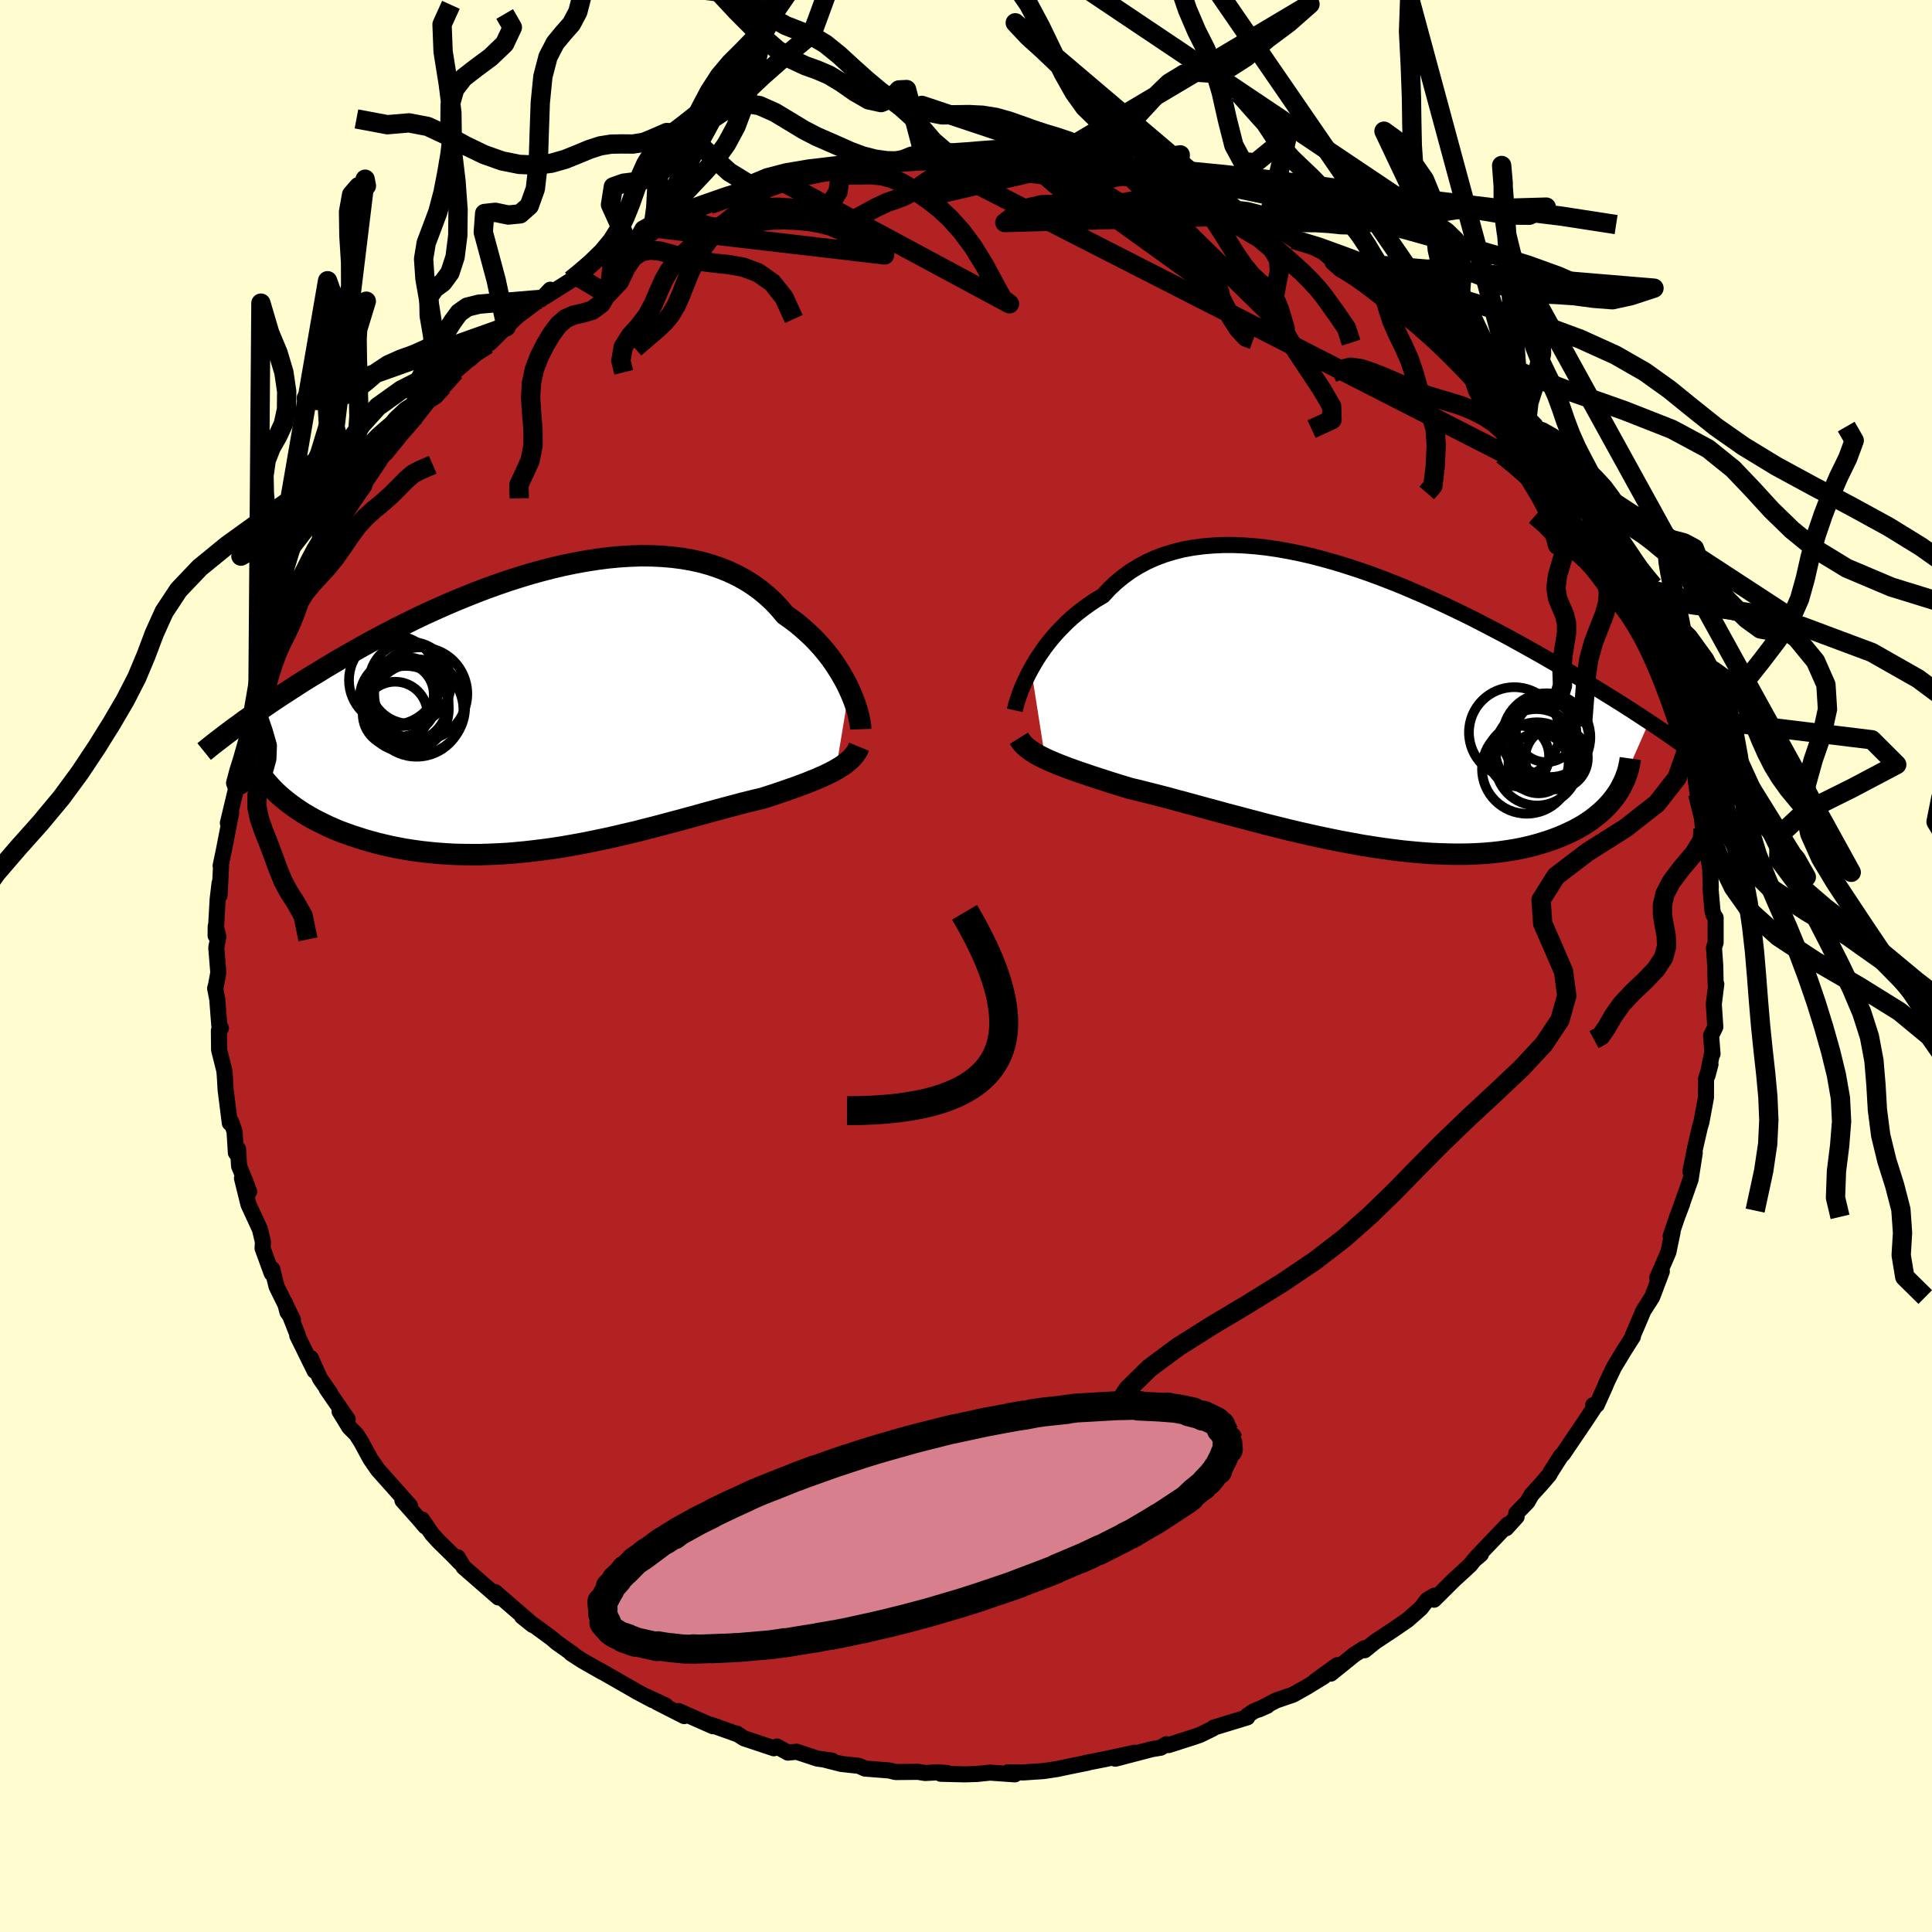 
  <svg viewBox="-100 -100 200 200" xmlns="http://www.w3.org/2000/svg" width="500" height="500" id="face-svg">
    <defs>
      <clipPath id="leftEyeClipPath">
        <polyline points="30.7,-1.94 30.45,-2.47 30.16,-3.01 29.85,-3.55 29.51,-4.1 29.15,-4.65 28.76,-5.2 28.34,-5.74 27.9,-6.27 27.42,-6.8 26.93,-7.31 26.4,-7.81 25.85,-8.3 25.28,-8.78 24.68,-9.23 24.06,-9.67 23.47,-10.37 22.84,-11.04 22.17,-11.66 21.45,-12.25 20.7,-12.79 19.91,-13.29 19.08,-13.74 18.21,-14.15 17.31,-14.51 16.38,-14.83 15.42,-15.1 14.43,-15.32 13.41,-15.5 12.37,-15.63 11.3,-15.72 10.22,-15.77 9.11,-15.78 8,-15.74 6.87,-15.67 5.73,-15.56 4.58,-15.41 3.43,-15.23 2.27,-15.02 1.11,-14.78 -0.05,-14.51 -1.2,-14.21 -2.36,-13.89 -3.5,-13.54 -4.63,-13.18 -5.76,-12.79 -6.87,-12.39 -7.97,-11.97 -9.05,-11.54 -10.12,-11.1 -11.17,-10.65 -12.2,-10.19 -13.21,-9.73 -14.2,-9.26 -15.17,-8.78 -16.12,-8.31 -17.04,-7.83 -17.94,-7.36 -18.82,-6.89 -19.67,-6.42 -20.5,-5.95 -21.31,-5.49 -22.09,-5.04 -22.85,-4.59 -23.59,-4.15 -24.3,-3.71 -25,-3.29 -25.68,-2.87 -26.34,-2.45 -26.97,-2.04 -27.59,-1.64 -28.19,-1.25 -28.78,-0.86 -29.34,-0.48 -29.88,-0.11 -30.41,0.25 -30.92,0.61 -31.41,0.96 -31.89,1.29 -32.34,1.63 -27.83,9.4 -27.45,9.71 -27.04,10.02 -26.62,10.32 -26.18,10.62 -25.73,10.91 -25.25,11.19 -24.76,11.47 -24.24,11.74 -23.71,12 -23.17,12.26 -22.6,12.51 -22.02,12.75 -21.42,12.97 -20.8,13.19 -20.16,13.4 -19.51,13.61 -18.83,13.8 -18.13,13.99 -17.42,14.16 -16.69,14.33 -15.93,14.48 -15.16,14.62 -14.37,14.74 -13.57,14.85 -12.74,14.94 -11.9,15.02 -11.05,15.08 -10.18,15.13 -9.3,15.15 -8.4,15.16 -7.5,15.16 -6.58,15.13 -5.65,15.09 -4.72,15.04 -3.78,14.96 -2.83,14.87 -1.87,14.76 -0.91,14.64 0.05,14.51 1.01,14.36 1.98,14.19 2.94,14.02 3.9,13.83 4.86,13.63 5.82,13.43 6.77,13.21 7.71,12.99 8.65,12.77 9.57,12.53 10.49,12.3 11.4,12.06 12.29,11.82 13.17,11.59 14.04,11.35 14.89,11.12 15.72,10.89 16.54,10.66 17.33,10.45 18.11,10.24 18.87,10.04 19.61,9.84 20.33,9.66 21.03,9.49 21.71,9.33 22.33,9.13 22.95,8.93 23.54,8.73 24.12,8.53 24.69,8.33 25.24,8.14 25.77,7.94 26.28,7.75 26.77,7.55 27.25,7.36 27.7,7.16 28.14,6.97 28.55,6.77 28.95,6.57 29.32,6.37" />
      </clipPath>
      <clipPath id="rightEyeClipPath">
        <polyline points="-33.95,-3.87 -33.64,-4.41 -33.31,-4.96 -32.94,-5.51 -32.55,-6.07 -32.13,-6.62 -31.69,-7.16 -31.21,-7.7 -30.71,-8.22 -30.19,-8.74 -29.64,-9.24 -29.06,-9.72 -28.46,-10.18 -27.83,-10.63 -27.18,-11.06 -26.5,-11.46 -25.86,-12.16 -25.17,-12.81 -24.43,-13.42 -23.66,-13.98 -22.85,-14.48 -22,-14.94 -21.11,-15.34 -20.19,-15.69 -19.24,-15.98 -18.26,-16.23 -17.24,-16.42 -16.2,-16.56 -15.14,-16.65 -14.05,-16.7 -12.95,-16.7 -11.82,-16.65 -10.68,-16.56 -9.53,-16.43 -8.37,-16.26 -7.2,-16.05 -6.03,-15.81 -4.85,-15.54 -3.68,-15.23 -2.5,-14.9 -1.33,-14.54 -0.16,-14.16 1,-13.76 2.14,-13.34 3.28,-12.9 4.41,-12.45 5.51,-11.98 6.61,-11.51 7.68,-11.03 8.74,-10.54 9.77,-10.05 10.79,-9.56 11.78,-9.07 12.75,-8.57 13.69,-8.08 14.61,-7.6 15.51,-7.12 16.38,-6.64 17.23,-6.17 18.05,-5.71 18.85,-5.26 19.63,-4.81 20.38,-4.38 21.1,-3.95 21.81,-3.54 22.49,-3.13 23.15,-2.73 23.79,-2.34 24.42,-1.96 25.02,-1.59 25.6,-1.23 26.17,-0.88 26.71,-0.54 27.24,-0.21 27.75,0.12 28.24,0.43 28.71,0.74 29.16,1.03 29.6,1.32 30.03,1.6 26.81,8.9 26.58,9.24 26.33,9.57 26.07,9.9 25.78,10.22 25.47,10.54 25.14,10.86 24.79,11.16 24.42,11.46 24.03,11.76 23.61,12.04 23.18,12.32 22.72,12.58 22.24,12.84 21.73,13.08 21.21,13.32 20.66,13.55 20.08,13.77 19.48,13.98 18.86,14.17 18.21,14.36 17.54,14.53 16.83,14.69 16.11,14.83 15.35,14.95 14.57,15.06 13.77,15.15 12.94,15.22 12.08,15.27 11.21,15.3 10.3,15.31 9.38,15.3 8.44,15.27 7.47,15.23 6.49,15.16 5.49,15.07 4.47,14.97 3.43,14.84 2.39,14.7 1.33,14.54 0.26,14.37 -0.82,14.17 -1.9,13.97 -2.99,13.75 -4.09,13.52 -5.18,13.28 -6.28,13.03 -7.37,12.77 -8.46,12.5 -9.54,12.23 -10.61,11.95 -11.67,11.67 -12.72,11.39 -13.76,11.12 -14.77,10.84 -15.78,10.57 -16.76,10.3 -17.71,10.04 -18.65,9.79 -19.56,9.54 -20.44,9.31 -21.3,9.09 -22.13,8.88 -22.92,8.68 -23.69,8.5 -24.42,8.28 -25.14,8.06 -25.84,7.84 -26.51,7.62 -27.17,7.41 -27.81,7.2 -28.42,6.99 -29.01,6.79 -29.58,6.59 -30.13,6.39 -30.65,6.19 -31.15,6 -31.62,5.8 -32.07,5.61 -32.49,5.42" />
      </clipPath>
      <filter id="fuzzy">
        <feTurbulence id="turbulence" baseFrequency="0.05" numOctaves="3" type="noise" result="noise" />
        <feDisplacementMap in="SourceGraphic" in2="noise" scale="2" />
      </filter>
      <linearGradient id="rainbowGradient" x1="0%" y1="0%" x2="100%" y2="0%">
        <stop offset="0%" style="stop-color: rgb(0, 0, 0); stop-opacity: 1" />
        <stop offset="50%" style="stop-color: rgb(173, 216, 230); stop-opacity: 1" />
        <stop offset="100%" style="stop-color: rgb(255, 165, 0); stop-opacity: 1" />
      </linearGradient>
    </defs>
    <rect x="-100" y="-100" width="100%" height="100%" fill="rgb(255, 253, 208)" />
    <polyline id="faceContour" points="77.56,-0.06 77.6,1.85 77.67,1.88 77.41,3.95 77.57,6.31 77.13,7.2 77.28,9.09 77.23,9.05 76.76,11.34 77.07,10.17 76.61,11.71 76.6,13.62 76.13,16.16 75.97,16.69 75.5,18.73 74.99,21.26 75.44,19.35 75.01,22.09 73.87,25.32 74.15,24.57 73.62,25.97 72.95,27.94 73.15,27.51 72.71,29.62 72.45,30.23 71.55,32.3 72.03,31.62 71.03,34.27 70.12,35.69 69.73,36.62 69.02,38.27 69.04,38.36 68.12,39.81 67.09,41.51 66.33,43.1 66.15,43.54 65.3,45.43 64.93,45.46 65.12,45.58 64.05,47.2 61.8,50.52 61.6,50.7 60.51,52.41 60.39,52.65 59.62,53.55 58.55,54.73 58.11,55.49 56.96,56.67 57,57.01 55.92,58.2 56.09,57.81 52.84,61.21 53.3,60.9 52.59,61.5 52.19,62.01 50.47,63.59 48.45,65.6 48.49,65.18 47.75,65.62 47.07,66.5 45.68,67.72 44.35,68.63 42.33,69.97 41.27,70.83 41.25,70.62 40.18,71.3 37.77,73.25 38.43,72.38 36.16,74.02 37.03,73.56 35.3,74.62 33.86,75.43 32.11,76.03 30.33,76.96 31.19,76.58 29.77,77.16 29.12,77.61 29.12,77.78 25.65,78.84 25.54,78.95 24.23,79.59 23.69,79.78 20.97,80.65 20.75,80.56 20.16,80.92 19.25,81.07 15.46,82.06 17.46,81.44 14.36,82.11 12.33,82.51 12.58,82.48 10.65,82.87 9.56,83.1 9.43,83.13 8.03,83.34 5.97,83.48 4.34,83.47 5.06,83.68 2.49,83.5 1.14,83.64 -0.12,83.68 -2.61,83.62 -1.95,83.54 -2.92,83.47 -4.25,83.54 -4.95,83.42 -7.31,83.44 -7.94,83.28 -10.46,83.08 -11.09,82.8 -12.92,82.6 -14.68,82.15 -13.88,82.25 -15.38,82.05 -17.54,81.34 -18.44,81.43 -19.57,80.8 -19.89,80.98 -22.98,79.95 -23.76,79.45 -23.58,79.56 -24.32,79.29 -26.37,78.56 -26.19,78.7 -29.75,77.13 -29.17,77.65 -32,76.21 -31.09,76.56 -33.04,75.64 -32.42,76 -34.06,75.13 -35.08,74.54 -37.98,72.88 -37.61,73.11 -39.75,71.89 -40.9,71.14 -40.7,71.22 -42.33,70.07 -42.88,69.6 -45.96,67.34 -44.86,68.22 -45.04,68.02 -48.75,64.81 -48.59,65.1 -48.4,65.37 -52,62.24 -52.62,61.21 -52.41,61.74 -53.02,61.1 -54.58,59.57 -55.27,58.82 -56.31,57.3 -55.97,58.02 -56.67,57.2 -58.34,55.32 -57.55,55.89 -59.71,53.46 -60.88,52.15 -61.66,51.02 -62.62,49.25 -63.12,48.47 -63.84,47.75 -64.85,46.1 -64.01,46.92 -66.19,43.76 -65.85,44.17 -66.87,42.71 -67.83,40.59 -67.43,41.91 -69.23,38.25 -69.17,38.24 -70.49,34.89 -70.24,35.83 -69.68,36.61 -71.37,33.18 -71.82,31.37 -71.87,31.82 -72.82,29.22 -72.78,28.57 -73.09,27.26 -74.28,24.68 -74.95,21.97 -74.21,23.36 -74.59,22.33 -75.25,20.71 -75.36,18.94 -75.58,19.34 -75.72,17.13 -76.05,16.17 -76.21,16.25 -76.64,12.85 -76.73,11.33 -76.78,10.81 -77.32,8.67 -77.34,6.68 -77.13,6.44 -77.3,6.13 -77.51,3.42 -77.73,2.32 -77.63,1.95 -77.4,0.69 -77.61,-1.89 -77.39,-3.05 -77.67,-4.11 -77.68,-3.15 -77.47,-6.89 -77.27,-8.58 -77.27,-7.31 -77.12,-10.27 -77.16,-10.38 -76.82,-12.01 -76.07,-15.86 -76.19,-15.31 -76.41,-14.8 -75.56,-18.35 -75.77,-18.94 -75.43,-20.22 -75.11,-21.23 -73.94,-25.3 -74.56,-23.08 -73.6,-26.05 -73.3,-27.74 -73.13,-28.11 -72.76,-29.14 -71.75,-32.2 -71.82,-32.26 -71.58,-32.8 -70.52,-34.71 -70.24,-35.08 -69.8,-35.98 -68.93,-38.31 -68.58,-38.77 -68.09,-39.91 -67.64,-40.86 -67.02,-41.81 -66.88,-42.95 -64.9,-45.51 -64.91,-45.76 -63.18,-48.48 -64.4,-47.08 -62.44,-49.79 -62.62,-49.45 -60.72,-52.27 -60.92,-52.09 -59.15,-54.34 -60.08,-53.06 -58.51,-55 -57.36,-56.32 -55.48,-58.7 -55.8,-58.4 -54.92,-58.95 -54.15,-60.03 -52.91,-61.53 -50.37,-63.73 -51.34,-62.83 -49.3,-64.86 -49.53,-64.33 -49.26,-64.51 -47.6,-66.16 -46.45,-67.25 -44.02,-69.09 -43.99,-69.01 -43.04,-70.01 -43.64,-69.25 -40.9,-70.97 -40.88,-71.01 -40.26,-71.41 -38.95,-72.68 -36.48,-74.04 -34.97,-74.77 -36.03,-74.35 -33.72,-75.55 -32.6,-76.01 -31.78,-76.34 -31.13,-76.83 -32.02,-76.6 -29.01,-77.95 -29.08,-77.77 -26.55,-78.81 -25.97,-79.02 -24.05,-79.45 -21.67,-80.45 -21.93,-80.38 -21.44,-80.58 -18.9,-81.13 -16.74,-81.74 -16.34,-81.92 -16.73,-81.9 -12.49,-82.79 -12.91,-82.58 -13.62,-82.57 -10.96,-82.82 -9.52,-83.16 -7.49,-83.26 -8,-83.17 -5.31,-83.48 -6.57,-83.33 -4.3,-83.68 -3.93,-83.65 -2.15,-83.84 -0.86,-83.72 0.25,-83.91 2.01,-83.93 4.32,-83.68 4.36,-83.52 5.49,-83.63 7.42,-83.23 8.22,-83.28 10.25,-82.93 11.05,-82.95 12.16,-82.7 13.57,-82.64 14.25,-82.41 14.99,-82.08 16.89,-81.84 18.13,-81.66 18.96,-81.1 21.25,-80.47 21.05,-80.64 21.94,-80.2 25.28,-79.19 24.83,-79.37 27.16,-78.59 27.97,-78.23 29.31,-77.67 29.57,-77.29 31.16,-76.75 32.38,-76.2 33.91,-75.21 34.38,-74.96 35.05,-74.86 37,-73.89 38.09,-72.94 39.76,-72.03 38.57,-72.55 39.22,-72.48 42.91,-69.94 42.98,-69.56 43.69,-69.15 43.52,-69.53 45.4,-67.85 46.07,-67.36 46.84,-66.88 49.57,-64.2 49.5,-64.73 50.35,-63.56 51.76,-62.48 52.43,-61.84 52.2,-62.03 53.54,-60.66 55.26,-58.5 57.07,-56.89 56.15,-57.64 57.4,-56.56 59.08,-54.43 58.33,-55.58 59.05,-54.16 61.11,-51.9 61.38,-51.23 62.39,-49.36 64.09,-47.61 63.8,-48.06 64.75,-46.06 65.7,-44.62 66.1,-43.84 66.08,-43.86 67.28,-42.17 67.39,-41.3 68.36,-39.8 68.19,-39.71 69.1,-38.24 69.64,-37.43 69.5,-37.32 70.12,-36.24 71.34,-32.98 71.77,-31.95 72.24,-30.66 72.83,-28.29 72.1,-30.83 73.59,-26.48 73.89,-25.84 74.36,-23.83 74.39,-23.69 74.64,-22.44 75.5,-20.08 75.54,-19.22 75.74,-17.83 76.33,-16.32 76.11,-16.06 76.3,-14.18 76.47,-13.09 76.74,-11.99 77.04,-10.04 77.1,-8.16 77.08,-7.93 77.27,-5.77 77.37,-5.33 77.6,-5 77.6,-2.43 77.43,-1.9 77.56,-0.06 77.6,1.85" fill="rgb(178, 34, 34)" stroke="black" stroke-width="1.667" stroke-linejoin="round" filter="url(#fuzzy)" />
    <g transform="translate(40.69 -26.88)">
      <polyline id="rightCountour" points="-33.95,-3.87 -33.64,-4.41 -33.31,-4.96 -32.94,-5.51 -32.55,-6.07 -32.13,-6.62 -31.69,-7.16 -31.21,-7.7 -30.71,-8.22 -30.19,-8.74 -29.64,-9.24 -29.06,-9.72 -28.46,-10.18 -27.83,-10.63 -27.18,-11.06 -26.5,-11.46 -25.86,-12.16 -25.17,-12.81 -24.43,-13.42 -23.66,-13.98 -22.85,-14.48 -22,-14.94 -21.11,-15.34 -20.19,-15.69 -19.24,-15.98 -18.26,-16.23 -17.24,-16.42 -16.2,-16.56 -15.14,-16.65 -14.05,-16.7 -12.95,-16.7 -11.82,-16.65 -10.68,-16.56 -9.53,-16.43 -8.37,-16.26 -7.2,-16.05 -6.03,-15.81 -4.85,-15.54 -3.68,-15.23 -2.5,-14.9 -1.33,-14.54 -0.16,-14.16 1,-13.76 2.14,-13.34 3.28,-12.9 4.41,-12.45 5.51,-11.98 6.61,-11.51 7.68,-11.03 8.74,-10.54 9.77,-10.05 10.79,-9.56 11.78,-9.07 12.75,-8.57 13.69,-8.08 14.61,-7.6 15.51,-7.12 16.38,-6.64 17.23,-6.17 18.05,-5.71 18.85,-5.26 19.63,-4.81 20.38,-4.38 21.1,-3.95 21.81,-3.54 22.49,-3.13 23.15,-2.73 23.79,-2.34 24.42,-1.96 25.02,-1.59 25.6,-1.23 26.17,-0.88 26.71,-0.54 27.24,-0.21 27.75,0.12 28.24,0.43 28.71,0.74 29.16,1.03 29.6,1.32 30.03,1.6 26.81,8.9 26.58,9.24 26.33,9.57 26.07,9.9 25.78,10.22 25.47,10.54 25.14,10.86 24.79,11.16 24.42,11.46 24.03,11.76 23.61,12.04 23.18,12.32 22.72,12.58 22.24,12.84 21.73,13.08 21.21,13.32 20.66,13.55 20.08,13.77 19.48,13.98 18.86,14.17 18.21,14.36 17.54,14.53 16.83,14.69 16.11,14.83 15.35,14.95 14.57,15.06 13.77,15.15 12.94,15.22 12.08,15.27 11.21,15.3 10.3,15.31 9.38,15.3 8.44,15.27 7.47,15.23 6.49,15.16 5.49,15.07 4.47,14.97 3.43,14.84 2.39,14.7 1.33,14.54 0.26,14.37 -0.82,14.17 -1.9,13.97 -2.99,13.75 -4.09,13.52 -5.18,13.28 -6.28,13.03 -7.37,12.77 -8.46,12.5 -9.54,12.23 -10.61,11.95 -11.67,11.67 -12.72,11.39 -13.76,11.12 -14.77,10.84 -15.78,10.57 -16.76,10.3 -17.71,10.04 -18.65,9.79 -19.56,9.54 -20.44,9.31 -21.3,9.09 -22.13,8.88 -22.92,8.68 -23.69,8.5 -24.42,8.28 -25.14,8.06 -25.84,7.84 -26.51,7.62 -27.17,7.41 -27.81,7.2 -28.42,6.99 -29.01,6.79 -29.58,6.59 -30.13,6.39 -30.65,6.19 -31.15,6 -31.62,5.8 -32.07,5.61 -32.49,5.42" fill="white" stroke="white" stroke-width="0" stroke-linejoin="round" filter="url(#fuzzy)" />
    </g>
    <g transform="translate(-42.79 -26.69)">
      <polyline id="leftCountour" points="30.7,-1.94 30.45,-2.47 30.16,-3.01 29.85,-3.55 29.51,-4.1 29.15,-4.65 28.76,-5.2 28.34,-5.74 27.9,-6.27 27.42,-6.8 26.93,-7.31 26.4,-7.81 25.85,-8.3 25.28,-8.78 24.68,-9.23 24.06,-9.67 23.47,-10.37 22.84,-11.04 22.17,-11.66 21.45,-12.25 20.7,-12.79 19.91,-13.29 19.08,-13.74 18.21,-14.15 17.31,-14.51 16.38,-14.83 15.42,-15.1 14.43,-15.32 13.41,-15.5 12.37,-15.63 11.3,-15.72 10.22,-15.77 9.11,-15.78 8,-15.74 6.87,-15.67 5.73,-15.56 4.58,-15.41 3.43,-15.23 2.27,-15.02 1.11,-14.78 -0.05,-14.51 -1.2,-14.21 -2.36,-13.89 -3.5,-13.54 -4.63,-13.18 -5.76,-12.79 -6.87,-12.39 -7.97,-11.97 -9.05,-11.54 -10.12,-11.1 -11.17,-10.65 -12.2,-10.19 -13.21,-9.73 -14.2,-9.26 -15.17,-8.78 -16.12,-8.31 -17.04,-7.83 -17.94,-7.36 -18.82,-6.89 -19.67,-6.42 -20.5,-5.95 -21.31,-5.49 -22.09,-5.04 -22.85,-4.59 -23.59,-4.15 -24.3,-3.71 -25,-3.29 -25.68,-2.87 -26.34,-2.45 -26.97,-2.04 -27.59,-1.64 -28.19,-1.25 -28.78,-0.86 -29.34,-0.48 -29.88,-0.11 -30.41,0.25 -30.92,0.61 -31.41,0.96 -31.89,1.29 -32.34,1.63 -27.83,9.4 -27.45,9.71 -27.04,10.02 -26.62,10.32 -26.18,10.62 -25.73,10.91 -25.25,11.19 -24.76,11.47 -24.24,11.74 -23.71,12 -23.17,12.26 -22.6,12.51 -22.02,12.75 -21.42,12.97 -20.8,13.19 -20.16,13.4 -19.51,13.61 -18.83,13.8 -18.13,13.99 -17.42,14.16 -16.69,14.33 -15.93,14.48 -15.16,14.62 -14.37,14.74 -13.57,14.85 -12.74,14.94 -11.9,15.02 -11.05,15.08 -10.18,15.13 -9.3,15.15 -8.4,15.16 -7.5,15.16 -6.58,15.13 -5.65,15.09 -4.72,15.04 -3.78,14.96 -2.83,14.87 -1.87,14.76 -0.91,14.64 0.05,14.51 1.01,14.36 1.98,14.19 2.94,14.02 3.9,13.83 4.86,13.63 5.82,13.43 6.77,13.21 7.71,12.99 8.65,12.77 9.57,12.53 10.49,12.3 11.4,12.06 12.29,11.82 13.17,11.59 14.04,11.35 14.89,11.12 15.72,10.89 16.54,10.66 17.33,10.45 18.11,10.24 18.87,10.04 19.61,9.84 20.33,9.66 21.03,9.49 21.71,9.33 22.33,9.13 22.95,8.93 23.54,8.73 24.12,8.53 24.69,8.33 25.24,8.14 25.77,7.94 26.28,7.75 26.77,7.55 27.25,7.36 27.7,7.16 28.14,6.97 28.55,6.77 28.95,6.57 29.32,6.37" fill="white" stroke="white" stroke-width="0" stroke-linejoin="round" filter="url(#fuzzy)" />
    </g>
    <g transform="translate(40.69 -26.88)">
      <polyline id="rightUpper" points="-35.64,0.41 -35.58,0.14 -35.5,-0.17 -35.39,-0.53 -35.26,-0.93 -35.11,-1.36 -34.93,-1.82 -34.72,-2.31 -34.49,-2.81 -34.24,-3.33 -33.95,-3.87 -33.64,-4.41 -33.31,-4.96 -32.94,-5.51 -32.55,-6.07 -32.13,-6.62 -31.69,-7.16 -31.21,-7.7 -30.71,-8.22 -30.19,-8.74 -29.64,-9.24 -29.06,-9.72 -28.46,-10.18 -27.83,-10.63 -27.18,-11.06 -26.5,-11.46 -25.86,-12.16 -25.17,-12.81 -24.43,-13.42 -23.66,-13.98 -22.85,-14.48 -22,-14.94 -21.11,-15.34 -20.19,-15.69 -19.24,-15.98 -18.26,-16.23 -17.24,-16.42 -16.2,-16.56 -15.14,-16.65 -14.05,-16.7 -12.95,-16.7 -11.82,-16.65 -10.68,-16.56 -9.53,-16.43 -8.37,-16.26 -7.2,-16.05 -6.03,-15.81 -4.85,-15.54 -3.68,-15.23 -2.5,-14.9 -1.33,-14.54 -0.16,-14.16 1,-13.76 2.14,-13.34 3.28,-12.9 4.41,-12.45 5.51,-11.98 6.61,-11.51 7.68,-11.03 8.74,-10.54 9.77,-10.05 10.79,-9.56 11.78,-9.07 12.75,-8.57 13.69,-8.08 14.61,-7.6 15.51,-7.12 16.38,-6.64 17.23,-6.17 18.05,-5.71 18.85,-5.26 19.63,-4.81 20.38,-4.38 21.1,-3.95 21.81,-3.54 22.49,-3.13 23.15,-2.73 23.79,-2.34 24.42,-1.96 25.02,-1.59 25.6,-1.23 26.17,-0.88 26.71,-0.54 27.24,-0.21 27.75,0.12 28.24,0.43 28.71,0.74 29.16,1.03 29.6,1.32 30.03,1.6 30.43,1.87 30.82,2.13 31.2,2.39 31.56,2.63 31.91,2.87 32.24,3.1 32.56,3.32 32.86,3.54 33.16,3.75 33.44,3.95" fill="none" stroke="black" stroke-width="1.667" stroke-linejoin="round" filter="url(#fuzzy)" />
      <polyline id="rightLower" points="-35.21,3.3 -35.06,3.54 -34.89,3.78 -34.69,4 -34.46,4.21 -34.2,4.42 -33.91,4.63 -33.6,4.83 -33.26,5.03 -32.89,5.22 -32.49,5.42 -32.07,5.61 -31.62,5.8 -31.15,6 -30.65,6.19 -30.13,6.39 -29.58,6.59 -29.01,6.79 -28.42,6.99 -27.81,7.2 -27.17,7.41 -26.51,7.62 -25.84,7.84 -25.14,8.06 -24.42,8.28 -23.69,8.5 -22.92,8.68 -22.13,8.88 -21.3,9.09 -20.44,9.31 -19.56,9.54 -18.65,9.79 -17.71,10.04 -16.76,10.3 -15.78,10.57 -14.77,10.84 -13.76,11.12 -12.72,11.39 -11.67,11.67 -10.61,11.95 -9.54,12.23 -8.46,12.5 -7.37,12.77 -6.28,13.03 -5.18,13.28 -4.09,13.52 -2.99,13.75 -1.9,13.97 -0.82,14.17 0.26,14.37 1.33,14.54 2.39,14.7 3.43,14.84 4.47,14.97 5.49,15.07 6.49,15.16 7.47,15.23 8.44,15.27 9.38,15.3 10.3,15.31 11.21,15.3 12.08,15.27 12.94,15.22 13.77,15.15 14.57,15.06 15.35,14.95 16.11,14.83 16.83,14.69 17.54,14.53 18.21,14.36 18.86,14.17 19.48,13.98 20.08,13.77 20.66,13.55 21.21,13.32 21.73,13.08 22.24,12.84 22.72,12.58 23.18,12.32 23.61,12.04 24.03,11.76 24.42,11.46 24.79,11.16 25.14,10.86 25.47,10.54 25.78,10.22 26.07,9.9 26.33,9.57 26.58,9.24 26.81,8.9 27.02,8.56 27.2,8.21 27.37,7.87 27.53,7.52 27.66,7.17 27.78,6.82 27.88,6.47 27.96,6.11 28.03,5.76 28.08,5.4" fill="none" stroke="black" stroke-width="2.222" stroke-linejoin="round" filter="url(#fuzzy)" />
      <circle r="4.546" cx="19.397" cy="3.192" stroke="black" fill="none" stroke-width="1.0" filter="url(#fuzzy)" clip-path="url(#rightEyeClipPath)" /><circle r="4.686" cx="16.062" cy="2.702" stroke="black" fill="none" stroke-width="1.0" filter="url(#fuzzy)" clip-path="url(#rightEyeClipPath)" /><circle r="3.128" cx="19.367" cy="2.647" stroke="black" fill="none" stroke-width="1.0" filter="url(#fuzzy)" clip-path="url(#rightEyeClipPath)" /><circle r="4.64" cx="17.367" cy="6.477" stroke="black" fill="none" stroke-width="1.0" filter="url(#fuzzy)" clip-path="url(#rightEyeClipPath)" /><circle r="3.242" cx="20.442" cy="5.357" stroke="black" fill="none" stroke-width="1.0" filter="url(#fuzzy)" clip-path="url(#rightEyeClipPath)" /><circle r="3.982" cx="19.822" cy="3.332" stroke="black" fill="none" stroke-width="1.0" filter="url(#fuzzy)" clip-path="url(#rightEyeClipPath)" /><circle r="4.31" cx="18.422" cy="5.957" stroke="black" fill="none" stroke-width="1.0" filter="url(#fuzzy)" clip-path="url(#rightEyeClipPath)" /><circle r="3.152" cx="16.517" cy="5.142" stroke="black" fill="none" stroke-width="1.0" filter="url(#fuzzy)" clip-path="url(#rightEyeClipPath)" /><circle r="4.254" cx="18.357" cy="4.537" stroke="black" fill="none" stroke-width="1.0" filter="url(#fuzzy)" clip-path="url(#rightEyeClipPath)" /><circle r="3.114" cx="18.577" cy="5.892" stroke="black" fill="none" stroke-width="1.0" filter="url(#fuzzy)" clip-path="url(#rightEyeClipPath)" />
      </g>
    <g transform="translate(-42.79 -26.69)">
      <polyline id="leftUpper" points="31.89,2.18 31.88,1.92 31.84,1.62 31.78,1.28 31.7,0.9 31.6,0.48 31.47,0.04 31.32,-0.42 31.14,-0.91 30.93,-1.42 30.7,-1.94 30.45,-2.47 30.16,-3.01 29.85,-3.55 29.51,-4.1 29.15,-4.65 28.76,-5.2 28.34,-5.74 27.9,-6.27 27.42,-6.8 26.93,-7.31 26.4,-7.81 25.85,-8.3 25.28,-8.78 24.68,-9.23 24.06,-9.67 23.47,-10.37 22.84,-11.04 22.17,-11.66 21.45,-12.25 20.7,-12.79 19.91,-13.29 19.08,-13.74 18.21,-14.15 17.31,-14.51 16.38,-14.83 15.42,-15.1 14.43,-15.32 13.41,-15.5 12.37,-15.63 11.3,-15.72 10.22,-15.77 9.11,-15.78 8,-15.74 6.87,-15.67 5.73,-15.56 4.58,-15.41 3.43,-15.23 2.27,-15.02 1.11,-14.78 -0.05,-14.51 -1.2,-14.21 -2.36,-13.89 -3.5,-13.54 -4.63,-13.18 -5.76,-12.79 -6.87,-12.39 -7.97,-11.97 -9.05,-11.54 -10.12,-11.1 -11.17,-10.65 -12.2,-10.19 -13.21,-9.73 -14.2,-9.26 -15.17,-8.78 -16.12,-8.31 -17.04,-7.83 -17.94,-7.36 -18.82,-6.89 -19.67,-6.42 -20.5,-5.95 -21.31,-5.49 -22.09,-5.04 -22.85,-4.59 -23.59,-4.15 -24.3,-3.71 -25,-3.29 -25.68,-2.87 -26.34,-2.45 -26.97,-2.04 -27.59,-1.64 -28.19,-1.25 -28.78,-0.86 -29.34,-0.48 -29.88,-0.11 -30.41,0.25 -30.92,0.61 -31.41,0.96 -31.89,1.29 -32.34,1.63 -32.79,1.95 -33.21,2.26 -33.62,2.57 -34.02,2.87 -34.39,3.16 -34.76,3.44 -35.11,3.71 -35.45,3.98 -35.77,4.24 -36.08,4.49" fill="none" stroke="black" stroke-width="2.222" stroke-linejoin="round" filter="url(#fuzzy)" />
      <polyline id="leftLower" points="31.72,3.99 31.6,4.28 31.45,4.54 31.27,4.8 31.06,5.05 30.83,5.29 30.58,5.51 30.3,5.74 30,5.95 29.67,6.16 29.32,6.37 28.95,6.57 28.55,6.77 28.14,6.97 27.7,7.16 27.25,7.36 26.77,7.55 26.28,7.75 25.77,7.94 25.24,8.14 24.69,8.33 24.12,8.53 23.54,8.73 22.95,8.93 22.33,9.13 21.71,9.33 21.03,9.49 20.33,9.66 19.61,9.84 18.87,10.04 18.11,10.24 17.33,10.45 16.54,10.66 15.72,10.89 14.89,11.12 14.04,11.35 13.17,11.59 12.29,11.82 11.4,12.06 10.49,12.3 9.57,12.53 8.65,12.77 7.71,12.99 6.77,13.21 5.82,13.43 4.86,13.63 3.9,13.83 2.94,14.02 1.98,14.19 1.01,14.36 0.05,14.51 -0.91,14.64 -1.87,14.76 -2.83,14.87 -3.78,14.96 -4.72,15.04 -5.65,15.09 -6.58,15.13 -7.5,15.16 -8.4,15.16 -9.3,15.15 -10.18,15.13 -11.05,15.08 -11.9,15.02 -12.74,14.94 -13.57,14.85 -14.37,14.74 -15.16,14.62 -15.93,14.48 -16.69,14.33 -17.42,14.16 -18.13,13.99 -18.83,13.8 -19.51,13.61 -20.16,13.4 -20.8,13.19 -21.42,12.97 -22.02,12.75 -22.6,12.51 -23.17,12.26 -23.71,12 -24.24,11.74 -24.76,11.47 -25.25,11.19 -25.73,10.91 -26.18,10.62 -26.62,10.32 -27.04,10.02 -27.45,9.71 -27.83,9.4 -28.2,9.09 -28.55,8.77 -28.88,8.45 -29.19,8.12 -29.48,7.8 -29.76,7.47 -30.02,7.14 -30.27,6.81 -30.5,6.47 -30.71,6.14" fill="none" stroke="black" stroke-width="2.222" stroke-linejoin="round" filter="url(#fuzzy)" />
      <circle r="4.466" cx="-15.242" cy="-0.812" stroke="black" fill="none" stroke-width="1.0" filter="url(#fuzzy)" clip-path="url(#leftEyeClipPath)" /><circle r="4.014" cx="-15.957" cy="-1.052" stroke="black" fill="none" stroke-width="1.0" filter="url(#fuzzy)" clip-path="url(#leftEyeClipPath)" /><circle r="3.266" cx="-15.572" cy="-1.412" stroke="black" fill="none" stroke-width="1.0" filter="url(#fuzzy)" clip-path="url(#leftEyeClipPath)" /><circle r="4.848" cx="-14.087" cy="0.178" stroke="black" fill="none" stroke-width="1.0" filter="url(#fuzzy)" clip-path="url(#leftEyeClipPath)" /><circle r="3.352" cx="-16.312" cy="0.613" stroke="black" fill="none" stroke-width="1.0" filter="url(#fuzzy)" clip-path="url(#leftEyeClipPath)" /><circle r="4.446" cx="-15.192" cy="0.073" stroke="black" fill="none" stroke-width="1.0" filter="url(#fuzzy)" clip-path="url(#leftEyeClipPath)" /><circle r="4.606" cx="-16.477" cy="-2.902" stroke="black" fill="none" stroke-width="1.0" filter="url(#fuzzy)" clip-path="url(#leftEyeClipPath)" /><circle r="4.944" cx="-14.007" cy="-0.107" stroke="black" fill="none" stroke-width="1.0" filter="url(#fuzzy)" clip-path="url(#leftEyeClipPath)" /><circle r="4.244" cx="-14.767" cy="-2.627" stroke="black" fill="none" stroke-width="1.0" filter="url(#fuzzy)" clip-path="url(#leftEyeClipPath)" /><circle r="4.818" cx="-13.652" cy="-1.482" stroke="black" fill="none" stroke-width="1.0" filter="url(#fuzzy)" clip-path="url(#leftEyeClipPath)" />
    </g>
    <g id="hairs">
      <polyline points="76.47,-13.09 77.6,-14.52 77.41,-15.69 77.07,-16.8 76.87,-17.99 76.77,-19.28 76.69,-20.62 76.56,-21.97 76.35,-23.31 76.06,-24.62 75.72,-25.92 75.36,-27.22 75.04,-28.52 74.79,-29.85 74.6,-31.21 74.42,-32.63 74.2,-34.11 73.92,-35.63 73.61,-37.11 73.31,-38.48 73.06,-39.7 72.85,-40.78 72.68,-41.82 72.59,-42.94 72.55,-44.46 -4.3,-83.68 -6.15,-90.73 -6.94,-90.69 -7.76,-89.8 -8.8,-89.38 -10.08,-89.66 -11.5,-90.48 -12.89,-91.45 -14.18,-92.23 -15.39,-92.75 -16.62,-93.19 -17.98,-93.82 -19.54,-94.86 -21.41,-96.48 -23.74,-98.82 -26.37,-101.64 -28.16,-103.21" fill="none" stroke="rgb(0, 0, 0)" stroke-width="2" stroke-linejoin="round" filter="url(#fuzzy)" /><polyline points="-5.31,-83.48 -7.01,-83.34 -8.18,-83.36 -9.43,-83.53 -10.74,-83.87 -12,-84.34 -13.16,-84.86 -14.28,-85.35 -15.47,-85.87 -16.77,-86.54 -18.22,-87.42 -19.78,-88.36 -21.38,-89.07 -22.83,-89.3 -24.01,-89.13 -25.1,-89.04 -26.97,-89.09" fill="none" stroke="rgb(0, 0, 0)" stroke-width="2" stroke-linejoin="round" filter="url(#fuzzy)" /><polyline points="17.37,-84.19 15.89,-84.37 14.79,-84.53 13.75,-84.6 12.67,-84.58 11.52,-84.51 10.31,-84.43 9.06,-84.4 7.81,-84.43 6.56,-84.49 5.32,-84.54 4.06,-84.55 2.78,-84.49 1.46,-84.39 0.13,-84.28 -1.19,-84.19 -2.47,-84.15 -3.65,-84.13 -4.72,-84.05 -5.63,-83.83 -6.48,-83.49 -8,-83.17" fill="none" stroke="rgb(0, 0, 0)" stroke-width="2" stroke-linejoin="round" filter="url(#fuzzy)" /><polyline points="76.3,-14.18 76.22,-13.04 75.35,-11.63 74.07,-10.12 73,-8.7 72.35,-7.44 72.09,-6.32 72.1,-5.27 72.27,-4.24 72.48,-3.16 72.53,-2.04 72.22,-0.89 71.46,0.29 70.33,1.48 69.05,2.69 67.89,3.92 67.01,5.17 66.35,6.32 65.72,7.24 65.01,7.62" fill="none" stroke="rgb(0, 0, 0)" stroke-width="2" stroke-linejoin="round" filter="url(#fuzzy)" /><polyline points="-12.91,-82.58 -13.25,-80.14 -14.32,-78.45 -15.52,-78.05 -16.8,-78.24 -18.12,-78.46 -19.42,-78.55 -20.7,-78.52 -21.94,-78.35 -23.16,-77.98 -24.32,-77.37 -25.42,-76.52 -26.42,-75.45 -27.28,-74.27 -28,-73.03 -28.59,-71.8 -29.07,-70.61 -29.52,-69.47 -29.99,-68.4 -30.55,-67.45 -31.19,-66.66 -31.9,-65.99 -32.8,-65.22 -34.27,-63.95" fill="none" stroke="rgb(0, 0, 0)" stroke-width="2" stroke-linejoin="round" filter="url(#fuzzy)" /><polyline points="-12.49,-82.79 -12.66,-82.22 -12.13,-81.89 -11.1,-81.88 -9.89,-81.91 -8.7,-81.8 -7.63,-81.51 -6.65,-81.07 -5.73,-80.54 -4.8,-79.94 -3.82,-79.25 -2.76,-78.42 -1.64,-77.38 -0.47,-76.08 0.73,-74.47 1.9,-72.57 2.96,-70.61 3.79,-69.08 4.5,-68.55 -18.9,-81.13 -20.57,-80.55 -21.52,-79.94 -22.39,-79.13 -23.39,-78.17 -24.51,-77.21 -25.68,-76.36 -26.8,-75.6 -27.83,-74.89 -28.72,-74.19 -29.48,-73.49 -30.15,-72.77 -30.75,-71.95 -31.3,-70.98 -31.82,-69.82 -32.35,-68.57 -33,-67.35 -33.82,-66.27 -34.74,-65.25 -35.49,-64.06 -35.73,-62.65 -35.43,-61.46" fill="none" stroke="rgb(0, 0, 0)" stroke-width="2" stroke-linejoin="round" filter="url(#fuzzy)" /><polyline points="-21.67,-80.45 -24.52,-82.2 -27.22,-84.67 -29.4,-86.18 -30.98,-86.28 -32.22,-85.74 -33.35,-85.27 -34.47,-85.09 -35.6,-85.1 -36.73,-85.08 -37.86,-84.9 -39,-84.53 -40.2,-84.03 -41.49,-83.51 -42.93,-83.1 -44.52,-82.91 -46.23,-82.98 -48.03,-83.34 -49.89,-84 -51.82,-84.93 -53.78,-86 -55.72,-86.91 -57.66,-87.28 -59.9,-87.09 -63.1,-87.69" fill="none" stroke="rgb(0, 0, 0)" stroke-width="2" stroke-linejoin="round" filter="url(#fuzzy)" /><polyline points="76.11,-16.06 78.88,-17.36 80.57,-18.9 80.07,-20.1 78.87,-21.22 77.95,-22.44 77.68,-23.85 78.1,-25.48 79.13,-27.35 80.62,-29.41 82.35,-31.59 84.02,-33.78 85.37,-35.91 86.29,-37.99 86.88,-40.1 87.38,-42.3 88,-44.56 88.75,-46.75 89.52,-48.76 90.34,-50.65 91.28,-52.58 91.95,-54.4 91.12,-55.84" fill="none" stroke="rgb(0, 0, 0)" stroke-width="2" stroke-linejoin="round" filter="url(#fuzzy)" /><polyline points="-32.02,-76.6 -29.93,-77.29 -28.27,-77.1 -26.6,-76.58 -25.02,-76.33 -23.63,-76.49 -22.39,-76.82 -21.21,-77.09 -20.02,-77.22 -18.8,-77.24 -17.55,-77.19 -16.32,-77.08 -15.13,-76.88 -13.99,-76.58 -12.94,-76.15 -11.98,-75.56 -11.04,-74.85 -9.87,-74.24 -8.42,-73.61 -31.78,-76.34 -31.47,-76.9 -31.01,-77.73 -30.22,-78.77 -29.23,-79.91 -28.13,-81.09 -26.98,-82.31 -25.85,-83.61 -24.79,-85.1 -23.81,-86.92 -22.94,-89.23 -22.13,-92.03 -21.35,-95.1 -20.52,-98.02 -19.59,-100.45 -18.58,-102.3 -17.53,-103.76 -16.49,-105 -15.37,-106.18 -13.97,-107.57 -12.2,-109.75 -10.11,-112.42 -15.34,-98.12 -15.96,-96.45 -17.39,-95.28 -18.68,-94.22 -19.89,-93.16 -21.12,-92.07 -22.34,-90.92 -23.51,-89.78 -24.68,-88.75 -25.91,-87.93 -27.25,-87.26 -28.61,-86.61 -29.89,-85.74 -30.94,-84.46 -31.66,-82.66 -32.01,-80.49 -32.12,-78.48 -32.3,-77.19 -32.6,-76.01 -12.87,-112.5 -14.42,-108.77 -15.54,-105.72 -16.43,-103.68 -17.38,-102.18 -18.43,-100.73 -19.53,-99.14 -20.69,-97.5 -21.9,-96.01 -23.15,-94.72 -24.37,-93.51 -25.52,-92.15 -26.58,-90.51 -27.57,-88.63 -28.52,-86.66 -29.48,-84.82 -30.47,-83.33 -31.48,-82.3 -32.48,-81.69 -33.43,-81.36 -34.39,-81.17 -35.44,-81.04 -36.51,-80.66 -36.8,-78.81 -34.97,-74.77" fill="none" stroke="rgb(0, 0, 0)" stroke-width="2" stroke-linejoin="round" filter="url(#fuzzy)" /><polyline points="-36.48,-74.04 -36.89,-70.09 -37.77,-68.57 -38.69,-67.88 -39.67,-67.59 -40.62,-67.38 -41.45,-67.01 -42.18,-66.37 -42.86,-65.47 -43.53,-64.36 -44.16,-63.12 -44.68,-61.78 -44.98,-60.36 -45.07,-58.86 -44.97,-57.26 -44.83,-55.58 -44.82,-53.89 -45.12,-52.33 -45.72,-51.02 -46.28,-49.82 -46.25,-48.41" fill="none" stroke="rgb(0, 0, 0)" stroke-width="2" stroke-linejoin="round" filter="url(#fuzzy)" /><polyline points="-40.26,-71.41 -37.13,-69.53 -35.89,-70.84 -35.17,-72.33 -34.47,-73.36 -33.63,-73.93 -32.67,-74.11 -31.64,-74 -30.6,-73.72 -29.54,-73.41 -28.42,-73.13 -27.21,-72.91 -25.9,-72.75 -24.51,-72.6 -23.05,-72.34 -21.53,-71.77 -20.06,-70.74 -18.84,-69.21 -17.82,-66.98" fill="none" stroke="rgb(0, 0, 0)" stroke-width="2" stroke-linejoin="round" filter="url(#fuzzy)" /><polyline points="-20.01,-100.31 -20.58,-97.25 -21.87,-94.89 -23.16,-93.04 -24.32,-91.57 -25.44,-90.34 -26.63,-89.21 -27.88,-88.15 -29.16,-87.14 -30.39,-86.2 -31.51,-85.24 -32.43,-84.19 -33.16,-83.01 -33.74,-81.71 -34.23,-80.33 -34.72,-78.94 -35.27,-77.57 -35.89,-76.28 -36.65,-75.07 -37.61,-73.91 -38.78,-72.77 -40,-71.72 -40.88,-71.01" fill="none" stroke="rgb(0, 0, 0)" stroke-width="2" stroke-linejoin="round" filter="url(#fuzzy)" /><polyline points="-43.99,-69.01 -45,-68.93 -46.89,-68.77 -48.82,-68.65 -50.43,-68.51 -51.63,-68.21 -52.47,-67.62 -53.11,-66.75 -53.77,-65.72 -54.65,-64.73 -55.78,-63.92 -57.12,-63.32 -58.51,-62.82 -59.81,-62.24 -60.99,-61.46 -62.1,-60.5 -63.28,-59.59 -64.61,-58.99 -65.98,-58.73 -67.21,-58.54 -68.29,-58.78 -47.6,-66.16 -48.64,-71.01 -49.97,-75.96 -49.83,-77.9 -48.73,-78.02 -47.38,-77.74 -46.16,-77.86 -45.21,-78.7 -44.58,-80.46 -44.28,-83.08 -44.18,-86.23 -44.07,-89.38 -43.8,-92.08 -43.27,-94.12 -42.52,-95.56 -41.67,-96.59 -40.84,-97.53 -40.18,-98.78 -39.69,-100.7 -39.22,-103.37 -38.47,-106.34 -37.12,-110.16" fill="none" stroke="rgb(0, 0, 0)" stroke-width="2" stroke-linejoin="round" filter="url(#fuzzy)" /><polyline points="-52.91,-61.53 -53.97,-60.33 -54.9,-59.55 -55.81,-58.92 -56.76,-58.19 -57.78,-57.34 -58.83,-56.46 -59.86,-55.61 -60.8,-54.78 -61.64,-53.92 -62.43,-53.01 -63.19,-52.06 -63.98,-51.11 -64.79,-50.18 -65.61,-49.25 -66.45,-48.3 -67.31,-47.26 -68.21,-46.13 -69.13,-44.95 -70.01,-43.8 -70.79,-42.73 -71.48,-41.76 -72.2,-40.81 -71.1,-41.68 -70.42,-42.53 -69.7,-43.58 -68.8,-44.75 -67.85,-45.96 -66.97,-47.11 -66.15,-48.17 -65.36,-49.12 -64.53,-49.99 -63.64,-50.83 -62.74,-51.67 -61.89,-52.54 -61.14,-53.46 -60.46,-54.44 -59.77,-55.48 -58.95,-56.52 -57.94,-57.47 -56.79,-58.21 -55.72,-58.74 -54.88,-59.24 -54.15,-60.03" fill="none" stroke="rgb(0, 0, 0)" stroke-width="2" stroke-linejoin="round" filter="url(#fuzzy)" /><polyline points="-47.76,-98.55 -46.96,-97.17 -47.76,-95.47 -49.22,-94.07 -50.72,-92.96 -52.01,-91.96 -52.93,-90.77 -53.4,-89.11 -53.42,-86.87 -53.14,-84.16 -52.79,-81.2 -52.58,-78.28 -52.61,-75.62 -52.89,-73.4 -53.42,-71.77 -54.16,-70.76 -55.01,-70.14 -55.61,-69.26 -55.57,-67.32 -55.02,-64.13 -54.15,-60.03" fill="none" stroke="rgb(0, 0, 0)" stroke-width="2" stroke-linejoin="round" filter="url(#fuzzy)" /><polyline points="-57.36,-56.32 -56.88,-58.51 -56.86,-60.01 -56.37,-61.07 -55.65,-62.23 -55.17,-63.91 -55.18,-66.15 -55.58,-68.7 -56.01,-71.15 -56.15,-73.2 -55.88,-74.85 -55.3,-76.38 -54.66,-78.1 -54.14,-80.08 -53.74,-82.14 -53.41,-84.1 -53.19,-86.03 -53.22,-88.34 -53.6,-91.33 -54.13,-94.65 -54.24,-97.47 -53.32,-99.5" fill="none" stroke="rgb(0, 0, 0)" stroke-width="2" stroke-linejoin="round" filter="url(#fuzzy)" /><polyline points="-60.08,-53.06 -60.35,-53.66 -61.03,-53.13 -62.11,-52.47 -63.42,-51.87 -64.66,-51.25 -65.64,-50.51 -66.37,-49.59 -67.03,-48.55 -67.82,-47.45 -68.88,-46.39 -70.23,-45.46 -71.72,-44.7 -73.12,-44.04 -74.24,-43.34 -75.06,-42.43 -62.44,-49.79 -63.5,-48.28 -64.11,-47.44 -64.87,-46.53 -65.73,-45.46 -66.58,-44.28 -67.31,-43.08 -67.92,-41.93 -68.47,-40.84 -69,-39.8 -69.55,-38.77 -70.15,-37.74 -70.78,-36.71 -71.42,-35.69 -72.05,-34.68 -72.65,-33.67 -73.08,-32.82 -62.08,-68.82 -62.67,-67.69 -62.94,-66.49 -63.03,-64.87 -63,-62.81 -62.94,-60.63 -62.88,-58.61 -62.85,-56.85 -62.96,-55.34 -63.37,-54.1 -64.26,-53.19 -65.67,-52.63 -67.26,-52.29 -68.15,-51.61 -67.26,-49.72 -64.91,-45.76 -64.91,-45.76 -64.3,-47.52 -64.24,-48.74 -64.25,-50.16 -64.4,-51.91 -64.81,-53.97 -65.44,-56.21 -66.06,-58.46 -66.46,-60.56 -66.47,-62.42 -66.09,-64.04 -65.41,-65.47 -64.65,-66.84 -64.02,-68.4 -63.7,-70.38 -63.71,-72.84 -63.88,-75.56 -63.92,-78.07 -63.6,-79.85 -62.88,-80.68 -62.07,-80.76 -62.2,-81.45 -67.02,-41.81 -66.66,-43.34 -66.6,-45.37 -67.12,-47.61 -67.61,-49.56 -67.66,-51.06 -67.28,-52.25 -66.72,-53.39 -66.24,-54.66 -66.01,-56.16 -66.11,-57.91 -66.46,-59.89 -66.81,-62.01 -66.84,-64.08 -66.32,-65.86 -65.56,-67.36 -65.36,-68.89 -66.09,-70.94 -75.09,-18.77 -74.79,-20.05 -74.42,-21.51 -74.05,-22.88 -73.7,-24.13 -73.37,-25.34 -73.05,-26.55 -72.73,-27.78 -72.39,-29.01 -72.05,-30.21 -71.68,-31.36 -71.28,-32.43 -70.83,-33.43 -70.34,-34.4 -69.86,-35.43 -69.4,-36.57 -68.97,-37.81 -68.58,-38.77 -69.8,-35.98 -69.08,-37.59 -68.44,-38.63 -67.74,-39.48 -66.97,-40.32 -66.14,-41.23 -65.3,-42.26 -64.51,-43.38 -63.75,-44.5 -63,-45.52 -62.21,-46.4 -61.35,-47.18 -60.44,-47.93 -59.54,-48.73 -58.7,-49.57 -57.93,-50.35 -57.23,-50.95 -56.5,-51.33 -55.2,-51.89" fill="none" stroke="rgb(0, 0, 0)" stroke-width="2" stroke-linejoin="round" filter="url(#fuzzy)" /><polyline points="-70.24,-35.08 -71.65,-37.26 -71.2,-38.6 -71.09,-40.02 -71.43,-41.62 -71.86,-43.32 -72.19,-45.1 -72.45,-46.98 -72.63,-48.93 -72.67,-50.77 -72.44,-52.36 -71.93,-53.67 -71.26,-54.84 -70.67,-56.11 -70.34,-57.64 -70.32,-59.47 -70.61,-61.45 -71.21,-63.46 -72.08,-65.54 -72.99,-68.62 -73.3,-27.74 -73.32,-25.93 -72.75,-24.27 -72.33,-22.81 -72.38,-21.46 -72.74,-20.16 -73.14,-18.9 -73.4,-17.66 -73.4,-16.43 -73.14,-15.21 -72.7,-13.96 -72.18,-12.66 -71.68,-11.32 -71.2,-10.01 -70.7,-8.79 -70.12,-7.7 -69.43,-6.63 -68.62,-5.2 -68.12,-2.76" fill="none" stroke="rgb(0, 0, 0)" stroke-width="2" stroke-linejoin="round" filter="url(#fuzzy)" /><polyline points="58.93,-46.63 60.06,-45.64 60.81,-44.86 61.65,-44.1 62.57,-43.4 63.45,-42.73 64.23,-42.03 64.92,-41.28 65.56,-40.48 66.16,-39.67 66.77,-38.87 67.39,-38.07 68.03,-37.24 68.69,-36.33 69.35,-35.3 70.01,-34.16 70.65,-32.92 71.23,-31.67 71.75,-30.46 72.22,-29.3 72.66,-28.14 73.12,-26.88 73.58,-25.53 73.97,-24.3 74.39,-23.69 72.24,-30.66 74.17,-30.19 75.88,-29.93 76.43,-28.78 76.38,-27.23 76.31,-25.7 76.49,-24.32 76.94,-23.06 77.57,-21.84 78.28,-20.65 79.03,-19.48 79.82,-18.36 80.63,-17.27 81.46,-16.18 82.35,-15.06 83.41,-13.87 84.69,-12.56 85.96,-11.03 86.99,-9.21 69.5,-37.32 69.28,-37.62 68.83,-38.27 68.25,-39 67.6,-39.75 66.91,-40.52 66.26,-41.33 65.65,-42.16 65.05,-42.99 64.42,-43.82 63.73,-44.66 62.97,-45.52 62.16,-46.42 61.31,-47.38 60.38,-48.41 59.36,-49.51 58.2,-50.66 56.87,-51.84 55.53,-52.91" fill="none" stroke="rgb(0, 0, 0)" stroke-width="2" stroke-linejoin="round" filter="url(#fuzzy)" /><polyline points="69.1,-38.24 69.61,-37.66 70.14,-36.86 70.89,-35.71 71.84,-34.42 73.01,-33.23 74.4,-32.24 75.91,-31.39 77.39,-30.55 78.69,-29.61 79.74,-28.53 80.55,-27.33 81.18,-26.04 81.73,-24.72 82.28,-23.38 82.87,-22.06 83.52,-20.77 84.27,-19.54 85.12,-18.35 86.08,-17.19 87.08,-16 88.08,-14.72 89.04,-13.27 89.98,-11.57 91.64,-9.7 56.58,-73.28 56.41,-72.61 56.88,-71.6 57.34,-70.33 57.69,-68.91 58.02,-67.35 58.4,-65.7 58.89,-64.09 59.46,-62.63 60.08,-61.33 60.66,-60.15 61.17,-58.98 61.62,-57.75 62.07,-56.43 62.59,-55.06 63.21,-53.67 63.92,-52.29 64.64,-50.93 65.35,-49.65 66.05,-48.45 66.7,-47.3 67.11,-46.11 66.9,-44.84 66.08,-43.86" fill="none" stroke="rgb(0, 0, 0)" stroke-width="2" stroke-linejoin="round" filter="url(#fuzzy)" /><polyline points="65.7,-44.62 65.04,-43.38 64.95,-42.4 65.3,-41.47 65.83,-40.58 66.29,-39.68 66.5,-38.71 66.43,-37.62 66.09,-36.4 65.54,-35.01 64.95,-33.47 64.48,-31.79 64.22,-30.07 64.08,-28.37 63.95,-26.69 63.8,-24.78" fill="none" stroke="rgb(0, 0, 0)" stroke-width="2" stroke-linejoin="round" filter="url(#fuzzy)" /><polyline points="61.38,-51.23 62.64,-49.8 63.78,-48.78 64.8,-47.95 65.84,-47.21 66.94,-46.54 68.05,-45.93 69.12,-45.33 70.12,-44.68 71.05,-43.98 71.94,-43.24 72.85,-42.52 73.81,-41.84 74.84,-41.17 75.94,-40.43 77.08,-39.55 78.27,-38.46 79.51,-37.2 80.83,-35.91 82.24,-34.89 83.72,-34.63 84.96,-36.33 61.11,-51.9 58.67,-52.65 57.22,-53.02 56.63,-53.78 56.16,-54.66 55.53,-55.48 54.68,-56.23 53.65,-56.91 52.47,-57.51 51.24,-58.01 50.01,-58.39 48.84,-58.73 47.73,-59.07 46.67,-59.48 45.59,-59.96 44.46,-60.46 43.26,-60.97 42.05,-61.45 40.89,-61.84 39.8,-61.99 38.79,-61.74 37.94,-61.41" fill="none" stroke="rgb(0, 0, 0)" stroke-width="2" stroke-linejoin="round" filter="url(#fuzzy)" /><polyline points="75.02,-41.51 74.29,-42.59 73.51,-43.32 72.65,-44.06 71.7,-44.79 70.69,-45.45 69.65,-46.05 68.58,-46.64 67.5,-47.27 66.42,-47.97 65.36,-48.74 64.31,-49.6 63.22,-50.55 62.05,-51.58 60.75,-52.7 59.05,-54.16" fill="none" stroke="rgb(0, 0, 0)" stroke-width="2" stroke-linejoin="round" filter="url(#fuzzy)" /><polyline points="59.05,-54.16 59.94,-51.98 60.93,-50.61 61.77,-49.35 62.39,-48.08 62.69,-46.73 62.62,-45.22 62.22,-43.59 61.68,-41.94 61.23,-40.42 61.07,-39.13 61.23,-38.08 61.6,-37.19 61.96,-36.35 62.17,-35.46 62.17,-34.48 62,-33.4 61.8,-32.17 61.69,-30.74 61.75,-29.05 61.23,-27.26" fill="none" stroke="rgb(0, 0, 0)" stroke-width="2" stroke-linejoin="round" filter="url(#fuzzy)" /><polyline points="43.92,-70.17 45.29,-68.84 46.4,-67.84 47.51,-66.88 48.59,-65.94 49.58,-65.05 50.47,-64.22 51.29,-63.43 52.09,-62.66 52.9,-61.84 53.75,-60.93 54.63,-59.94 55.51,-58.91 56.32,-57.91 57.05,-57 57.7,-56.18 58.26,-55.47 58.66,-54.92 59.05,-54.16" fill="none" stroke="rgb(0, 0, 0)" stroke-width="2" stroke-linejoin="round" filter="url(#fuzzy)" /><polyline points="58.33,-55.58 58.8,-55.88 58.16,-56.54 57.34,-57.24 56.53,-58.07 55.73,-59.11 54.98,-60.33 54.3,-61.61 53.69,-62.8 53.1,-63.82 52.43,-64.69 51.67,-65.5 50.84,-66.38 49.96,-67.5 48.96,-68.92 48.06,-70.26 59.08,-54.43 58.03,-56.24 58.27,-58.33 59.07,-60.85 59.58,-63.38 59.53,-65.53 59.04,-67.19 58.38,-68.46 57.75,-69.62 57.26,-70.89 56.84,-72.34 56.41,-73.96 55.94,-75.87 55.61,-78.29 55.61,-81.08 55.45,-82.87 57.4,-56.56 56.71,-57.2 56.09,-57.88 55.25,-58.9 54.38,-60.09 53.63,-61.32 53.05,-62.56 52.61,-63.87 52.22,-65.26 51.77,-66.68 51.2,-68.08 50.51,-69.44 49.8,-70.84 49.2,-72.37 48.79,-74.13 48.58,-76.08 48.42,-78.07 48.08,-79.9 47.46,-81.41 46.62,-82.62 45.82,-83.65 45.21,-84.63 44.5,-85.53 43.27,-86.42 57.4,-56.56 58.57,-55.6 59.59,-55.32 60.66,-54.72 61.72,-53.74 62.83,-52.62 63.97,-51.54 65.06,-50.52 66,-49.5 66.77,-48.46 67.44,-47.44 68.13,-46.5 68.96,-45.71 70.01,-45.08 71.33,-44.59 72.84,-44.2 74.32,-43.81 75.4,-43.23 75.87,-41.98" fill="none" stroke="rgb(0, 0, 0)" stroke-width="2" stroke-linejoin="round" filter="url(#fuzzy)" /><polyline points="52.43,-61.84 52.96,-61.69 53.91,-60.59 54.97,-59.39 55.95,-58.36 56.83,-57.5 57.61,-56.71 58.35,-55.91 59.09,-55.03 59.88,-54.06 60.71,-53 61.59,-51.88 62.48,-50.73 63.37,-49.6 64.23,-48.51 65.05,-47.48 65.83,-46.52 66.56,-45.6 67.24,-44.71 67.88,-43.84 68.49,-42.94 69.1,-42.03 69.71,-41.15 70.34,-40.35 71.15,-39.37" fill="none" stroke="rgb(0, 0, 0)" stroke-width="2" stroke-linejoin="round" filter="url(#fuzzy)" /><polyline points="52.43,-61.84 52.44,-61.15 52.94,-59.65 53.73,-58.19 54.61,-57.07 55.39,-56.18 56,-55.33 56.47,-54.4 56.88,-53.38 57.35,-52.28 57.94,-51.13 58.67,-49.92 59.44,-48.65 60.12,-47.36 60.62,-46.12 60.95,-45 61.24,-43.56 45.93,-100.16 45.81,-96.74 45.99,-93.23 46.11,-90.03 46.15,-87.34 46.2,-84.96 46.35,-82.72 46.66,-80.65 47.16,-78.88 47.84,-77.56 48.72,-76.68 49.71,-76.01 50.62,-75.13 51.2,-73.57 51.31,-71.19 51.09,-68.38 50.94,-65.89 51.18,-64.12 51.76,-62.48 49.57,-64.2 48.46,-67.3 47.6,-68.99 46.52,-69.69 45.45,-70.11 44.5,-70.59 43.67,-71.32 42.91,-72.3 42.2,-73.43 41.51,-74.59 40.8,-75.66 40.04,-76.66 39.24,-77.65 38.4,-78.67 37.53,-79.72 36.63,-80.75 35.68,-81.72 34.69,-82.66 33.69,-83.62 32.74,-84.69 31.87,-85.92 31,-87.24 29.86,-88.51 28.26,-90.32" fill="none" stroke="rgb(0, 0, 0)" stroke-width="2" stroke-linejoin="round" filter="url(#fuzzy)" /><polyline points="47.7,-48.97 48.33,-49.7 48.57,-51.68 48.68,-53.89 48.56,-55.63 48.18,-56.83 47.68,-57.76 47.2,-58.74 46.79,-59.94 46.4,-61.32 45.92,-62.75 45.3,-64.15 44.64,-65.49 44.06,-66.83 43.65,-68.11 43.36,-69.06 42.98,-69.56" fill="none" stroke="rgb(0, 0, 0)" stroke-width="2" stroke-linejoin="round" filter="url(#fuzzy)" /><polyline points="38.57,-72.55 40.01,-72.05 41.9,-71.68 43.5,-71.63 44.86,-71.73 46.24,-71.93 47.74,-72.13 49.36,-72.23 50.98,-72.12 52.49,-71.77 53.85,-71.23 55.1,-70.63 56.32,-70.09 57.65,-69.74 59.19,-69.58 60.98,-69.52 62.95,-69.39 64.97,-69.12 66.92,-68.97 68.81,-69.38 71.22,-70.17 38.09,-72.94 38.95,-72.49 39.5,-72.17 40.36,-71.62 41.4,-70.96 42.42,-70.32 43.37,-69.73 44.27,-69.15 45.18,-68.5 46.13,-67.77 47.13,-66.95 48.15,-66.1 49.16,-65.26 50.13,-64.45 51.04,-63.7 51.9,-62.98 52.72,-62.23 53.59,-61.38 54.58,-60.36 55.67,-59.19 56.61,-58.22 56.7,-58.21" fill="none" stroke="rgb(0, 0, 0)" stroke-width="2" stroke-linejoin="round" filter="url(#fuzzy)" /><polyline points="38.09,-72.94 38.83,-72.27 39.38,-71.95 40.24,-71.41 41.25,-70.7 42.22,-69.97 43.1,-69.29 43.95,-68.62 44.83,-67.94 45.77,-67.19 46.76,-66.38 47.75,-65.51 48.72,-64.64 49.62,-63.78 50.46,-62.95 51.26,-62.14 52.05,-61.31 52.88,-60.41 53.78,-59.4 54.74,-58.33 55.6,-57.36 56.21,-56.69 56.89,-56.05 19.17,-110.9 19.94,-107.57 21.01,-104.65 22,-101.71 22.93,-98.99 23.87,-96.79 24.81,-94.93 25.68,-92.93 26.42,-90.44 27.06,-87.59 27.73,-84.95 28.64,-83.27 29.97,-83.15 31.72,-84.58 33.16,-85.45 31.16,-76.75" fill="none" stroke="rgb(0, 0, 0)" stroke-width="2" stroke-linejoin="round" filter="url(#fuzzy)" /><polyline points="29.57,-77.29 31.21,-77.31 32.76,-77.43 34.33,-77.87 36.05,-78.71 37.73,-79.45 39.16,-79.62 40.27,-79.18 41.19,-78.41 42.14,-77.71 43.29,-77.29 44.67,-77.2 46.22,-77.38 47.83,-77.71 49.43,-78.08 50.98,-78.33 52.52,-78.33 54.16,-78.07 56.07,-77.74 58.32,-77.72 60.07,-78.56 4.02,-76.96 5.26,-77.92 6.59,-78.52 7.86,-78.81 9.05,-78.84 10.16,-78.69 11.22,-78.49 12.26,-78.38 13.33,-78.42 14.46,-78.61 15.64,-78.87 16.86,-79.13 18.09,-79.32 19.3,-79.37 20.47,-79.25 21.61,-78.93 22.77,-78.47 23.97,-77.97 25.25,-77.66 26.62,-77.66 28.01,-77.83 29.31,-77.67 27.97,-78.23 26.92,-78.76 25.75,-79.45 24.55,-80.1 23.34,-80.71 22.21,-81.41 21.15,-82.3 20.15,-83.38 19.14,-84.55 18.12,-85.71 17.08,-86.81 16.04,-87.82 15,-88.74 13.95,-89.58 12.87,-90.38 11.73,-91.26 10.53,-92.34 9.26,-93.6 7.89,-94.9 6.45,-96.2 5.1,-97.64 27.97,-78.23 29.11,-78.09 30.13,-77.83 31.24,-77.47 32.43,-77.15 33.67,-76.99 34.96,-76.96 36.25,-76.95 37.54,-76.87 38.8,-76.74 40.04,-76.71 41.32,-76.87 42.72,-77.16 44.33,-77.38 46.11,-77.41 47.72,-77.29 48.61,-76.93 -2.86,-111.44 -1.24,-108.08 0.46,-105.61 2.17,-104.02 3.76,-102.83 5.19,-101.44 6.49,-99.54 7.73,-97.22 8.92,-94.75 10.07,-92.41 11.19,-90.42 12.28,-88.9 13.37,-87.84 14.44,-87.13 15.51,-86.5 16.58,-85.74 17.65,-84.79 18.77,-83.89 19.99,-83.51 21.25,-83.83 22.18,-83.97 21.94,-80.2 21.94,-80.2 24.07,-79.53 25.36,-79.03 26.46,-78.46 27.48,-77.82 28.45,-77.14 29.38,-76.44 30.31,-75.7 31.24,-74.94 32.16,-74.15 33.07,-73.37 33.96,-72.58 34.84,-71.78 35.67,-70.95 36.42,-70.13 37.07,-69.32 37.67,-68.49 38.41,-67.46 39.38,-66.04 39.87,-64.53" fill="none" stroke="rgb(0, 0, 0)" stroke-width="2" stroke-linejoin="round" filter="url(#fuzzy)" /><polyline points="21.25,-80.47 19.53,-81.11 18.22,-81.72 17.02,-82.24 15.88,-82.69 14.8,-83.19 13.77,-83.77 12.75,-84.38 11.69,-84.95 10.56,-85.42 9.36,-85.82 8.13,-86.19 6.89,-86.6 5.64,-87.05 4.38,-87.49 3.08,-87.85 1.72,-88.07 0.31,-88.14 -1.11,-88.12 -2.48,-88.11 -3.72,-88.35 -4.57,-89.09 21.25,-80.47 21.53,-80.36 22.52,-79.92 23.7,-79.25 24.79,-78.33 25.71,-77.19 26.52,-75.96 27.27,-74.75 27.99,-73.6 28.73,-72.53 29.53,-71.55 30.39,-70.74 31.23,-70.04 31.92,-69.24 32.44,-68.01 33.04,-65.99 16.89,-81.84 15.39,-81.65 14.26,-81.29 13.21,-80.98 12.17,-80.94 11.12,-81.15 10.02,-81.46 8.87,-81.74 7.68,-81.95 6.5,-82.08 5.32,-82.11 4.14,-82.04 2.92,-81.85 1.64,-81.54 0.32,-81.13 -1,-80.62 -2.3,-80.07 -3.74,-79.69 10.25,-82.93 11.29,-84.1 12.42,-84.89 13.52,-85.16 14.68,-85.5 16.02,-86.37 17.6,-87.89 19.32,-89.76 21.02,-91.4 22.57,-92.34 23.96,-92.52 25.35,-92.43 26.99,-92.8 29,-94.09 31.23,-96.01 33.42,-97.64 35.61,-99.57 8.22,-83.28 9.76,-82.97 10.92,-82.7 11.93,-82.21 12.85,-81.46 13.75,-80.57 14.69,-79.74 15.71,-79.11 16.8,-78.64 17.88,-78.21 18.92,-77.65 19.87,-76.86 20.77,-75.83 21.68,-74.69 22.64,-73.62 23.66,-72.76 24.7,-72.08 25.64,-71.27 26.29,-69.67 7.42,-83.23 8.33,-81.73 9.44,-80.77 10.49,-80.02 11.45,-79.21 12.39,-78.48 13.36,-77.93 14.39,-77.58 15.47,-77.35 16.57,-77.12 17.66,-76.81 18.72,-76.37 19.75,-75.8 20.75,-75.1 21.75,-74.32 22.75,-73.51 23.73,-72.69 24.65,-71.81 25.46,-70.81 26.16,-69.65 26.79,-68.37 27.45,-67.11 28.19,-65.96 29,-65.09 29.73,-64.83" fill="none" stroke="rgb(0, 0, 0)" stroke-width="2" stroke-linejoin="round" filter="url(#fuzzy)" /><polyline points="5.49,-83.63 4.6,-83.36 3.57,-83.23 2.32,-83.22 0.97,-83.14 -0.35,-82.9 -1.6,-82.52 -2.75,-82 -3.8,-81.38 -4.73,-80.73 -5.58,-80.13 -6.39,-79.69 -7.23,-79.37 -8.18,-79.04 -9.33,-78.5 -10.77,-77.71 -12.65,-76.7" fill="none" stroke="rgb(0, 0, 0)" stroke-width="2" stroke-linejoin="round" filter="url(#fuzzy)" /><polyline points="0.25,-83.91 -0.89,-83.88 -2.14,-84.31 -3.39,-85.38 -4.56,-86.74 -5.63,-87.94 -6.66,-88.87 -7.73,-89.69 -8.93,-90.59 -10.26,-91.7 -11.69,-92.98 -13.14,-94.31 -14.55,-95.45 -15.89,-96.25 -17.22,-96.79 -18.65,-97.35 -20.26,-98.24 -22.06,-99.43 -23.97,-100.46 -25.72,-100.85 -26.98,-101 -27.72,-102.94" fill="none" stroke="rgb(0, 0, 0)" stroke-width="2" stroke-linejoin="round" filter="url(#fuzzy)" /><polyline points="-24.05,-79.45 -23.03,-80.28 -20.59,-81.03 -18.03,-81.66 -15.84,-82.17 -13.88,-82.55 -11.88,-82.85 -9.69,-83.08 -7.24,-83.26 -4.56,-83.39 -1.65,-83.47 1.45,-83.47 4.73,-83.4 8.13,-83.25 11.57,-83.03 14.98,-82.75 18.35,-82.4 21.79,-81.98 25.48,-81.47 29.62,-80.86 34.17,-80.14 38.8,-79.34 43.02,-78.5 47.58,-77.67" fill="none" stroke="rgb(0, 0, 0)" stroke-width="2" stroke-linejoin="round" filter="url(#fuzzy)" /><polyline points="-26.55,-78.81 -24.62,-79.51 -23.25,-80.26 -22.04,-80.98 -20.55,-81.6 -18.59,-82.11 -16.21,-82.51 -13.58,-82.82 -10.81,-83.06 -7.95,-83.24 -4.98,-83.37 -1.83,-83.45 1.55,-83.45 5.21,-83.38 9.17,-83.23 13.4,-83.01 17.79,-82.72 22.24,-82.37 26.67,-81.94 31.19,-81.42 36.08,-80.8 41.62,-80.09 47.92,-79.3 54.78,-78.46 61.67,-77.62 67.3,-76.75" fill="none" stroke="rgb(0, 0, 0)" stroke-width="2" stroke-linejoin="round" filter="url(#fuzzy)" /><polyline points="-33.72,-75.55 -33.35,-76.22 -31.99,-76.97 -29.79,-77.86 -27.29,-78.78 -24.77,-79.66 -22.28,-80.43 -19.8,-81.09 -17.35,-81.66 -14.92,-82.14 -12.52,-82.54 -10.14,-82.87 -7.73,-83.13 -5.26,-83.32 -2.7,-83.44 -0.02,-83.48 2.78,-83.44 5.7,-83.32 8.74,-83.13 11.89,-82.85 15.16,-82.5 18.5,-82.07 21.92,-81.56 25.38,-80.98 28.85,-80.32 32.34,-79.58 35.85,-78.77 39.4,-77.88 43.03,-76.91 46.76,-75.88 50.61,-74.8 54.45,-73.69 58.03,-72.6 61.28,-71.43 65.52,-69.56" fill="none" stroke="rgb(0, 0, 0)" stroke-width="2" stroke-linejoin="round" filter="url(#fuzzy)" /><polyline points="75.74,-17.83 77.88,-15.72 79.27,-13.23 80.65,-10.69 83.16,-8.16 87,-5.64 91.27,-3.1 94.91,-0.52 97.47,2.08 99.19,4.67 100.54,7.22 101.8,9.72 102.98,12.19 104.03,14.63 105.06,17.06 106.33,19.48 108.12,21.87 110.5,24.23 113.24,26.54 115.89,28.83 118.08,31.13 119.61,33.46 120.55,35.84 121.07,38.23 121.36,40.58 121.69,42.87 122.57,45.11 124.61,47.4 127.23,49.93 125.79,52.41" fill="none" stroke="rgb(0, 0, 0)" stroke-width="2" stroke-linejoin="round" filter="url(#fuzzy)" /><polyline points="75.74,-17.83 76.26,-15.71 77.16,-13.22 78.22,-10.67 79.44,-8.14 81.23,-5.61 84.05,-3.06 87.97,-0.48 92.46,2.12 96.63,4.71 99.73,7.27 101.49,9.78 102.19,12.25 102.47,14.7 102.95,17.14 103.97,19.56 105.46,21.95 107.05,24.31 108.27,26.63 108.94,28.93 109.21,31.25 109.5,33.59 110.21,35.95 111.36,38.33 112.64,40.68 113.67,42.99 114.47,45.26 115.5,47.52 117.13,49.77 118.9,51.91 119.55,53.78 119.7,55.49" fill="none" stroke="rgb(0, 0, 0)" stroke-width="2" stroke-linejoin="round" filter="url(#fuzzy)" /><polyline points="-49.53,-64.33 -51.85,-62.87 -55.2,-61.29 -58.47,-59.63 -60.89,-57.9 -62.52,-56.1 -63.85,-54.24 -65.39,-52.3 -67.47,-50.25 -70.17,-48.1 -73.3,-45.85 -76.49,-43.55 -79.32,-41.24 -81.51,-38.94 -83.01,-36.67 -84.03,-34.41 -84.88,-32.15 -85.84,-29.86 -87.04,-27.52 -88.45,-25.11 -90.01,-22.61 -91.71,-20.05 -93.63,-17.44 -95.81,-14.82 -98.14,-12.21 -100.35,-9.64 -102.2,-7.08 -103.65,-4.54 -104.85,-2.08 -105.97,0.26 -107.26,2.32" fill="none" stroke="rgb(0, 0, 0)" stroke-width="2" stroke-linejoin="round" filter="url(#fuzzy)" /><polyline points="74.64,-22.44 73.61,-19.49 71.53,-16.83 68.29,-14.29 64.32,-11.78 61.07,-9.3 59.53,-6.85 59.7,-4.39 60.79,-1.91 61.86,0.58 62.19,3.08 61.49,5.58 59.83,8.08 57.49,10.59 54.79,13.14 52.02,15.71 49.35,18.28 46.81,20.84 44.36,23.35 41.85,25.79 39.15,28.18 36.14,30.5 32.78,32.77 29.16,35.01 25.46,37.22 21.97,39.42 19,41.62 16.77,43.81 15.32,46.01 14.46,48.22 13.8,50.44 12.95,52.62 11.71,54.68 10.31,56.56 8.64,58.2" fill="none" stroke="rgb(0, 0, 0)" stroke-width="2" stroke-linejoin="round" filter="url(#fuzzy)" /><polyline points="73.89,-25.84 93.77,-23.42 96.35,-20.85 91.69,-18.39 86.8,-15.96 84.2,-13.53 84.13,-11.07 85.97,-8.59 88.88,-6.09 92.12,-3.58 95.28,-1.03 98.37,1.54 101.71,4.12 105.64,6.67 110.27,9.16 115.32,11.59 120.29,14 124.78,16.42 128.93,18.88 133.58,21.37 139.8,23.79 147.38,26.02 152.85,28.02 150.9,30.23" fill="none" stroke="rgb(0, 0, 0)" stroke-width="2" stroke-linejoin="round" filter="url(#fuzzy)" /><polyline points="69.1,-38.24 82.51,-36.38 85.98,-33.95 87.94,-31.56 89.02,-29.12 89.18,-26.58 88.61,-23.97 87.71,-21.36 86.99,-18.77 86.82,-16.21 87.35,-13.68 88.48,-11.15 90.01,-8.61 91.69,-6.07 93.4,-3.5 95.14,-0.92 97.04,1.66 99.19,4.24 101.59,6.8 104.07,9.33 106.37,11.83 108.23,14.31 109.57,16.77 110.57,19.2 111.55,21.61 112.89,23.99 114.82,26.33 117.28,28.65 119.9,30.97 122.15,33.33 123.53,35.71 123.76,38.11 122.84,40.49 121.08,42.8 118.93,45.05 116.83,47.37 114.76,49.91 112.89,52.41" fill="none" stroke="rgb(0, 0, 0)" stroke-width="2" stroke-linejoin="round" filter="url(#fuzzy)" /><polyline points="68.19,-39.71 75.81,-37.62 86.49,-35.18 93.77,-32.46 98.56,-29.74 102.05,-27.15 103.97,-24.68 103.96,-22.25 102.53,-19.83 100.91,-17.39 100.42,-14.93 101.9,-12.47 105.41,-10.01 110.23,-7.55 115.19,-5.09 119.16,-2.63 121.56,-0.15 122.6,2.33 123.18,4.81 124.4,7.27 127,9.74 130.97,12.26 135.68,14.85 140.32,17.49 144.43,20.13 148.05,22.7 151.41,25.18 154.63,27.58 157.96,29.92 161,32.3" fill="none" stroke="rgb(0, 0, 0)" stroke-width="2" stroke-linejoin="round" filter="url(#fuzzy)" /><polyline points="68.36,-39.8 69.77,-38.25 72.44,-36.26 74.79,-34.02 76.47,-31.7 77.75,-29.29 78.76,-26.79 79.5,-24.22 79.97,-21.63 80.29,-19.07 80.63,-16.54 81.15,-14.03 81.91,-11.53 82.89,-9.04 83.97,-6.52 85.08,-3.99 86.13,-1.44 87.1,1.15 87.99,3.74 88.79,6.31 89.5,8.82 90.1,11.27 90.52,13.67 90.64,16.09 90.44,18.6 90.11,21.24 90.01,23.98 90.48,25.97" fill="none" stroke="rgb(0, 0, 0)" stroke-width="2" stroke-linejoin="round" filter="url(#fuzzy)" /><polyline points="67.39,-41.3 68.56,-39.57 70.15,-37.52 72.19,-35.1 74.2,-32.47 75.86,-29.82 77.19,-27.24 78.36,-24.75 79.49,-22.3 80.6,-19.87 81.72,-17.42 82.87,-14.96 84.08,-12.49 85.36,-10.02 86.67,-7.56 87.96,-5.09 89.23,-2.62 90.48,-0.14 91.68,2.35 92.73,4.83 93.52,7.3 93.99,9.79 94.2,12.32 94.35,14.9 94.69,17.53 95.33,20.16 96.14,22.73 96.78,25.21 96.95,27.61 96.81,29.94 97.18,32.18 99.3,34.27" fill="none" stroke="rgb(0, 0, 0)" stroke-width="2" stroke-linejoin="round" filter="url(#fuzzy)" /><polyline points="67.28,-42.17 68.21,-40.16 69.07,-38.3 70.04,-36.26 71.12,-34.06 72.26,-31.75 73.42,-29.35 74.56,-26.86 75.66,-24.31 76.71,-21.73 77.66,-19.17 78.52,-16.64 79.27,-14.13 79.92,-11.63 80.49,-9.13 80.96,-6.62 81.33,-4.09 81.62,-1.54 81.84,1.05 82.04,3.65 82.26,6.23 82.52,8.75 82.79,11.18 83.01,13.56 83.11,15.95 82.99,18.43 82.58,21.19 81.69,25.32" fill="none" stroke="rgb(0, 0, 0)" stroke-width="2" stroke-linejoin="round" filter="url(#fuzzy)" /><polyline points="49.5,-64.73 53.97,-62.96 58.01,-61.24 62.73,-59.41 68.12,-57.51 73.08,-55.56 76.82,-53.55 79.41,-51.46 81.44,-49.33 83.39,-47.2 85.51,-45.14 87.96,-43.14 91.18,-41.18 95.79,-39.23 102.23,-37.24 110.3,-35.18 118.94,-33.03 126.6,-30.78 132.14,-28.41 135.91,-25.86 139.99,-23.12 145.94,-20.34 147.82,-17.83" fill="none" stroke="rgb(0, 0, 0)" stroke-width="2" stroke-linejoin="round" filter="url(#fuzzy)" /><polyline points="33.91,-75.21 36.46,-74.44 39.63,-73.29 42.84,-72.01 46.35,-70.68 50.38,-69.33 54.84,-67.93 59.36,-66.46 63.58,-64.9 67.24,-63.24 70.28,-61.5 72.82,-59.68 75.15,-57.79 77.6,-55.83 80.48,-53.81 83.88,-51.74 87.73,-49.65 91.72,-47.54 95.52,-45.46 98.85,-43.41 101.69,-41.4 104.31,-39.38 107.22,-37.35 110.95,-35.25 115.82,-33.07 121.72,-30.79 128.21,-28.39 134.85,-25.83 141.58,-23.16 148.77,-20.49 156.29,-18.04 160.52,-16.06" fill="none" stroke="rgb(0, 0, 0)" stroke-width="2" stroke-linejoin="round" filter="url(#fuzzy)" /><polyline points="14.99,-82.08 17.71,-81.49 19.73,-80.79 21.4,-80.06 23,-79.26 24.72,-78.37 26.63,-77.41 28.6,-76.4 30.38,-75.34 31.69,-74.24 32.36,-73.11 32.44,-71.94 32.18,-70.68 31.94,-69.33 32.04,-67.86 32.61,-66.3 33.54,-64.67 34.63,-63.01 35.75,-61.33 36.87,-59.63 37.85,-57.95 37.89,-56.55 35.77,-55.58" fill="none" stroke="rgb(0, 0, 0)" stroke-width="2" stroke-linejoin="round" filter="url(#fuzzy)" />
    </g>
    
        <g id="lineNose">
        <path d="M -12.32,14.98 Q 12.02, 15.015 -0.15, -5.56" fill="none" stroke="black" stroke-width="3" stroke-linejoin="round" filter="url(#fuzzy)"></path>
        </g>
      
    <g id="mouth">
      <polyline points="27.17,49.15 27.11,49 27.02,49.5 27.11,49.39 27.16,50.04 26.97,50.19 26.83,50.43 26.62,50.95 26.19,51.8 25.99,52.05 26.07,52.21 25.65,52.52 25.45,52.85 25.08,53.3 25.32,52.91 24.76,53.5 24.52,53.83 24.38,53.88 23.6,54.52 22.89,55.2 23.21,54.96 22.64,55.37 20.83,56.56 19.86,57.19 19.25,57.57 19.92,57.12 19.3,57.51 17.04,58.85 17.43,58.63 16.51,59.08 16.4,59.17 13.66,60.55 13.95,60.37 11.9,61.34 12.97,60.86 12.32,61.14 9.35,62.4 9.26,62.47 7.21,63.26 8.61,62.73 5.11,64.05 5.57,63.9 4.52,64.27 5.08,64.07 4.35,64.33 0.68,65.57 1.57,65.28 1.29,65.36 -0.7,66 -0.44,65.92 -3.84,66.92 -3.8,66.91 -6.39,67.6 -7.41,67.85 -8.53,68.13 -6.82,67.7 -7.61,67.91 -10.7,68.63 -9.95,68.45 -12.33,68.97 -13.96,69.29 -13.6,69.21 -15.34,69.51 -15.27,69.52 -16.09,69.64 -18.77,70.08 -18.83,70.05 -19.96,70.23 -19.13,70.12 -20.32,70.27 -23.56,70.55 -24.03,70.56 -24.06,70.56 -24.17,70.58 -26.27,70.68 -25.21,70.62 -27.61,70.71 -28.24,70.68 -27.96,70.73 -29.17,70.71 -29.96,70.63 -30.56,70.57 -30.36,70.58 -30.99,70.52 -31.89,70.37 -31.97,70.46 -34.08,69.99 -34.61,69.79 -34.23,70.01 -35.47,69.57 -35.03,69.61 -35.9,69.32 -36.41,69 -36.18,69.19 -36.76,68.81 -36.42,69.06 -37.18,68.35 -37.49,67.97 -37.12,68.22 -37.21,67.96 -37.35,67.71 -37.62,67.04 -37.57,66.55 -37.63,66.55 -37.7,65.83 -37.58,65.87 -37.51,65.75 -37.05,64.88 -36.85,64.55 -36.82,64.26 -36.71,64.22 -36.08,63.51 -36.24,63.54 -35.58,62.92 -35.25,62.48 -35.28,62.64 -34.48,61.83 -34.28,61.61 -33.65,61.18 -33.05,60.7 -33.55,61.13 -31.45,59.57 -31.08,59.38 -30.53,59.01 -29.85,58.61 -30.22,58.9 -29.86,58.59 -27.74,57.42 -26.35,56.73 -25.99,56.52 -26.17,56.61 -24.24,55.69 -24.81,55.95 -22.84,55.05 -22.6,54.93 -22.08,54.69 -21.19,54.31 -18.9,53.4 -20.06,53.87 -17.21,52.73 -17.55,52.88 -15.6,52.13 -17.33,52.78 -13.46,51.4 -12.24,50.99 -13.26,51.34 -10.66,50.48 -9.61,50.16 -9.46,50.11 -8.26,49.76 -5.87,49.09 -7.32,49.48 -6.04,49.13 -5.84,49.07 -3.7,48.52 -3.37,48.44 -1.79,48.04 -1.14,47.89 -1.3,47.94 2.32,47.16 1.42,47.34 2.35,47.16 5.97,46.49 4.51,46.74 6.16,46.49 7.01,46.33 6.83,46.34 8.09,46.16 10.44,45.91 9.98,45.95 11.39,45.76 13.33,45.65 13.12,45.66 15.57,45.52 16.36,45.5 16.03,45.47 16.14,45.51 17.75,45.47 18.1,45.52 17.79,45.55 20.69,45.69 21.32,45.75 20.89,45.65 20.28,45.68 21.61,45.78 22.5,45.94 23.52,46.16 23.04,46.14 24.16,46.43 24.51,46.6 24.59,46.5 25.41,46.9 25.07,46.74 25.9,47.14 26.38,47.56 26.3,47.69 26.41,47.94 26.4,47.68 26.77,48.41 26.96,48.28" fill="rgb(215,127,140)" stroke="black" stroke-width="3" stroke-linejoin="round" filter="url(#fuzzy)" />
    </g>
  </svg>
  